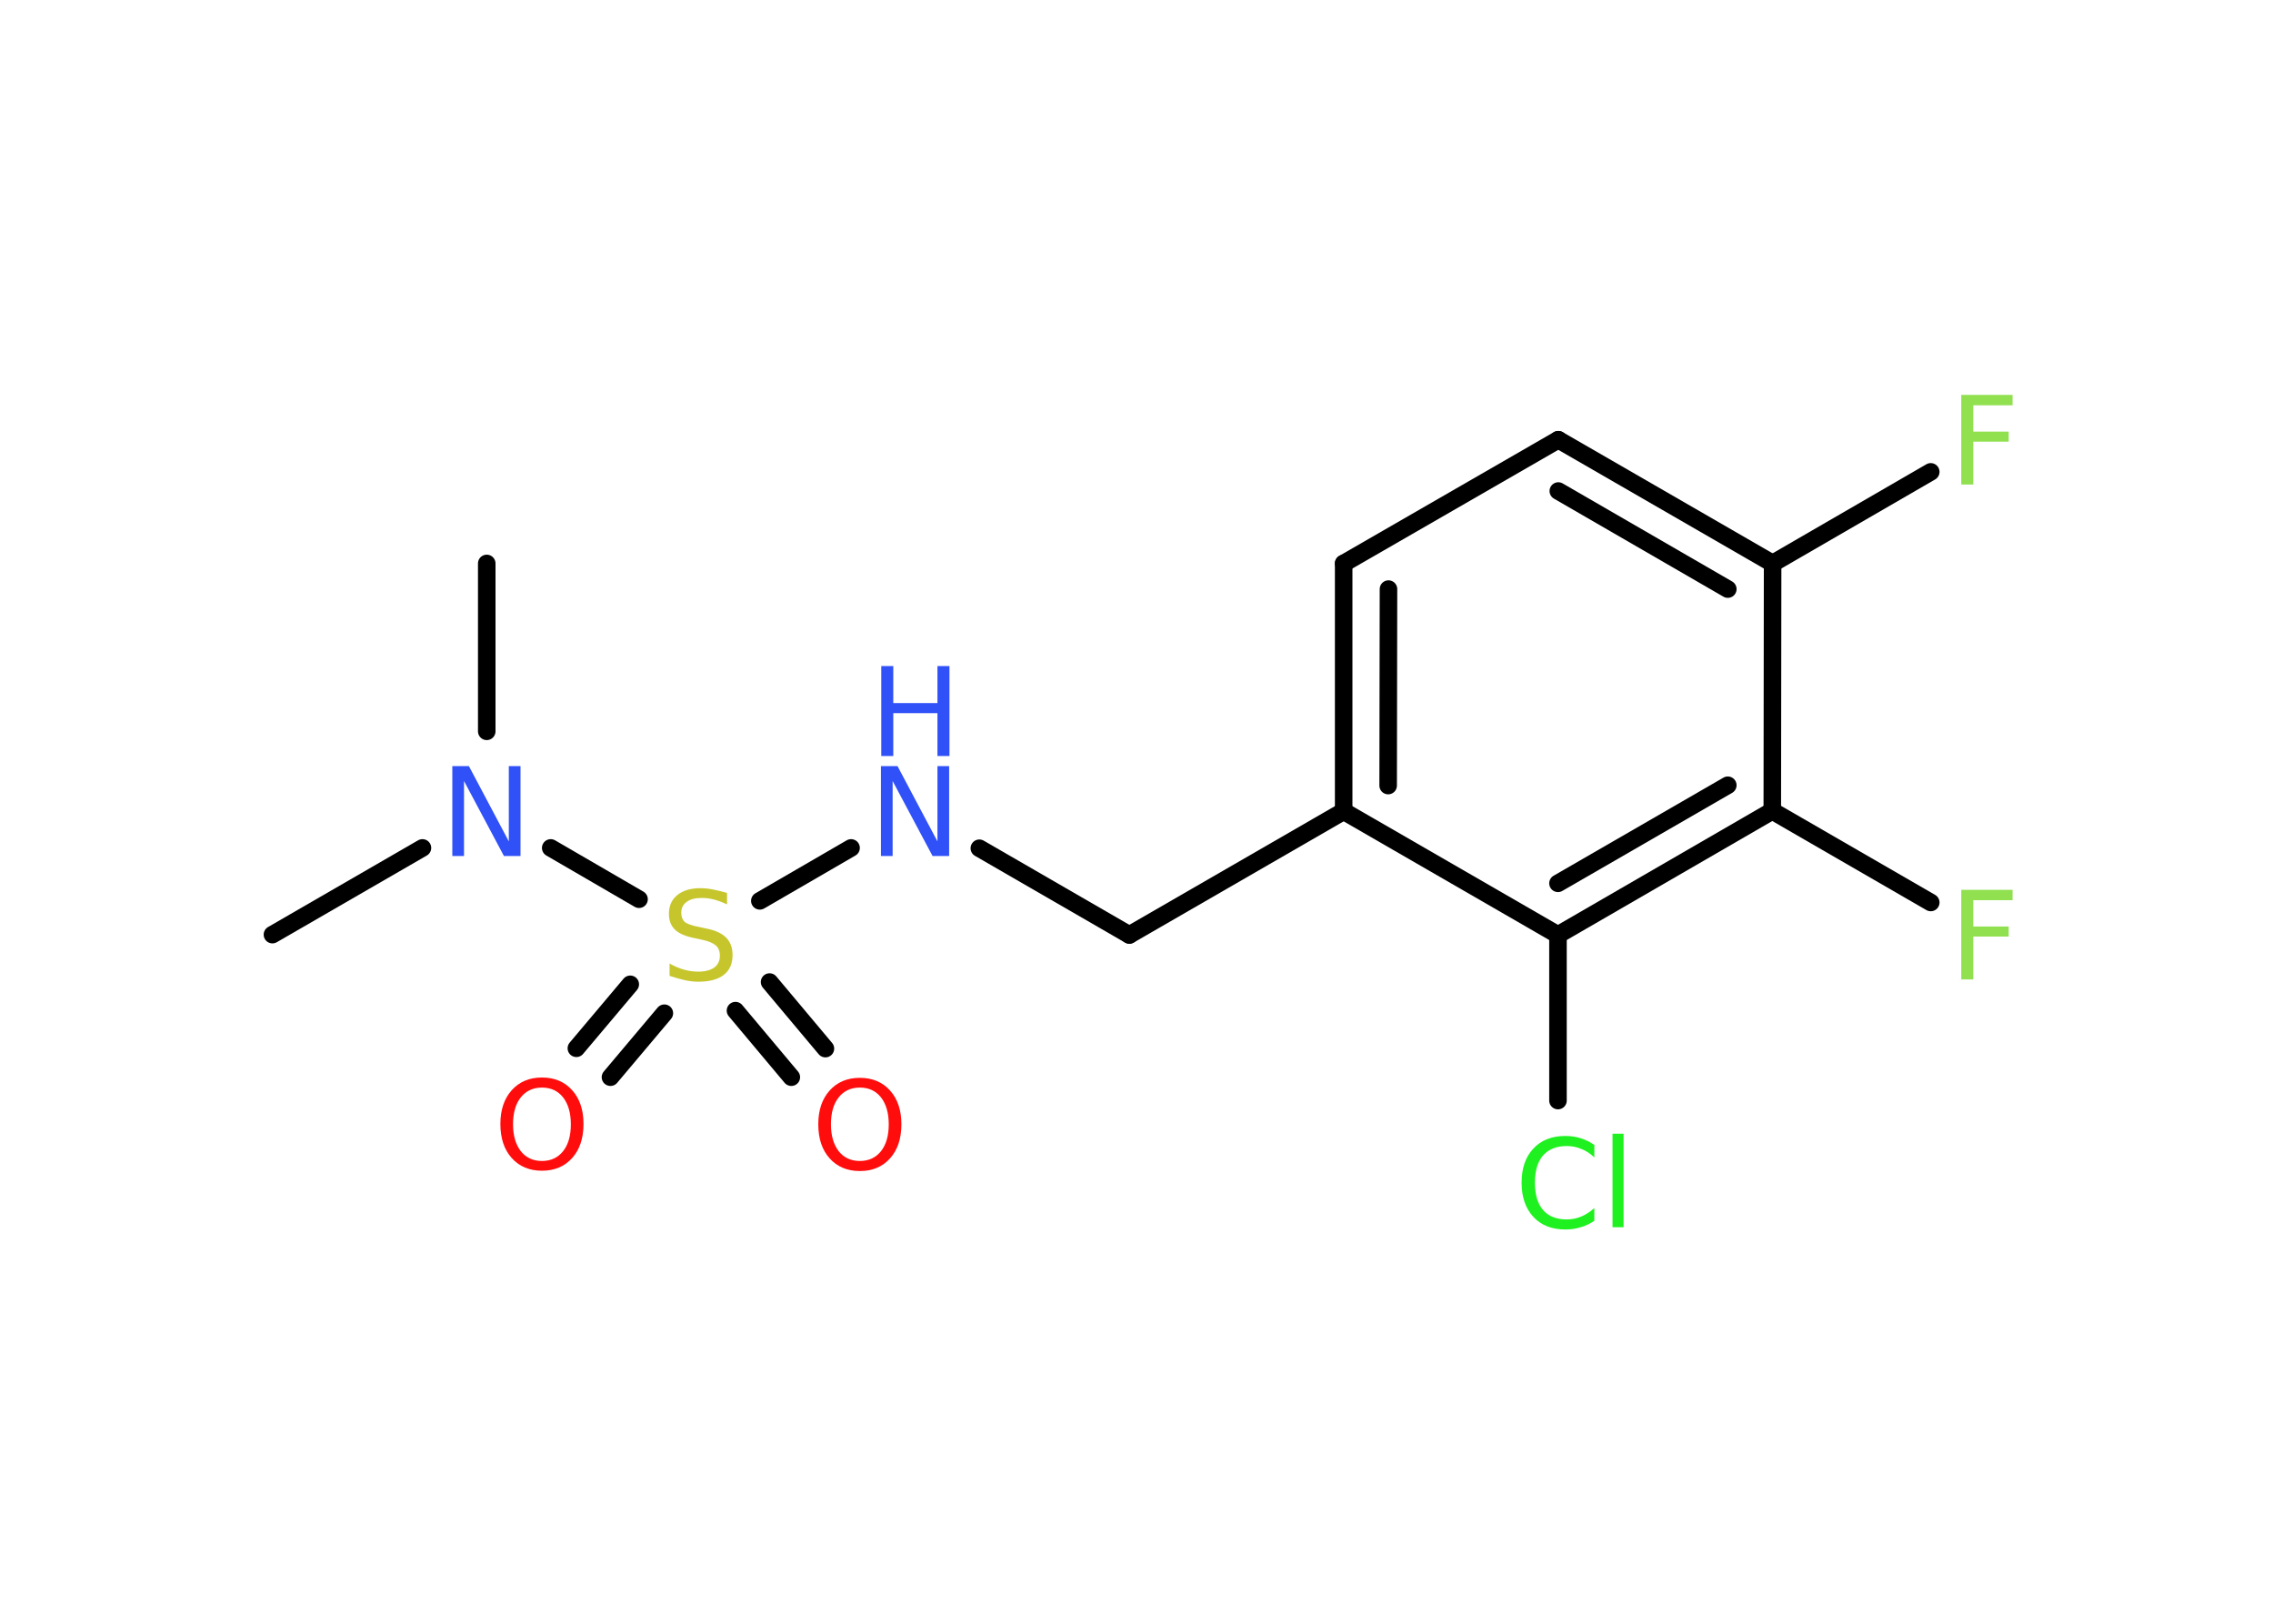 <?xml version='1.0' encoding='UTF-8'?>
<!DOCTYPE svg PUBLIC "-//W3C//DTD SVG 1.1//EN" "http://www.w3.org/Graphics/SVG/1.1/DTD/svg11.dtd">
<svg version='1.2' xmlns='http://www.w3.org/2000/svg' xmlns:xlink='http://www.w3.org/1999/xlink' width='70.0mm' height='50.0mm' viewBox='0 0 70.0 50.0'>
  <desc>Generated by the Chemistry Development Kit (http://github.com/cdk)</desc>
  <g stroke-linecap='round' stroke-linejoin='round' stroke='#000000' stroke-width='.54' fill='#3050F8'>
    <rect x='.0' y='.0' width='70.0' height='50.0' fill='#FFFFFF' stroke='none'/>
    <g id='mol1' class='mol'>
      <line id='mol1bnd1' class='bond' x1='8.39' y1='28.78' x2='13.01' y2='26.11'/>
      <line id='mol1bnd2' class='bond' x1='14.99' y1='22.52' x2='14.99' y2='17.35'/>
      <line id='mol1bnd3' class='bond' x1='16.96' y1='26.11' x2='19.68' y2='27.69'/>
      <g id='mol1bnd4' class='bond'>
        <line x1='20.46' y1='31.2' x2='18.8' y2='33.17'/>
        <line x1='19.41' y1='30.31' x2='17.75' y2='32.28'/>
      </g>
      <g id='mol1bnd5' class='bond'>
        <line x1='23.7' y1='30.24' x2='25.42' y2='32.29'/>
        <line x1='22.65' y1='31.12' x2='24.37' y2='33.17'/>
      </g>
      <line id='mol1bnd6' class='bond' x1='23.4' y1='27.74' x2='26.21' y2='26.11'/>
      <line id='mol1bnd7' class='bond' x1='30.16' y1='26.12' x2='34.78' y2='28.79'/>
      <line id='mol1bnd8' class='bond' x1='34.78' y1='28.79' x2='41.38' y2='24.98'/>
      <g id='mol1bnd9' class='bond'>
        <line x1='41.38' y1='17.35' x2='41.38' y2='24.98'/>
        <line x1='42.76' y1='18.14' x2='42.75' y2='24.19'/>
      </g>
      <line id='mol1bnd10' class='bond' x1='41.38' y1='17.35' x2='47.99' y2='13.54'/>
      <g id='mol1bnd11' class='bond'>
        <line x1='54.59' y1='17.35' x2='47.99' y2='13.54'/>
        <line x1='53.21' y1='18.14' x2='47.99' y2='15.12'/>
      </g>
      <line id='mol1bnd12' class='bond' x1='54.59' y1='17.35' x2='59.46' y2='14.53'/>
      <line id='mol1bnd13' class='bond' x1='54.59' y1='17.35' x2='54.58' y2='24.97'/>
      <line id='mol1bnd14' class='bond' x1='54.58' y1='24.97' x2='59.46' y2='27.79'/>
      <g id='mol1bnd15' class='bond'>
        <line x1='47.98' y1='28.79' x2='54.58' y2='24.97'/>
        <line x1='47.98' y1='27.2' x2='53.21' y2='24.18'/>
      </g>
      <line id='mol1bnd16' class='bond' x1='41.38' y1='24.98' x2='47.98' y2='28.79'/>
      <line id='mol1bnd17' class='bond' x1='47.98' y1='28.79' x2='47.98' y2='33.89'/>
      <path id='mol1atm2' class='atom' d='M13.94 23.59h.5l1.23 2.32v-2.32h.36v2.77h-.51l-1.23 -2.31v2.31h-.36v-2.77z' stroke='none'/>
      <path id='mol1atm4' class='atom' d='M22.39 27.49v.36q-.21 -.1 -.4 -.15q-.19 -.05 -.37 -.05q-.31 .0 -.47 .12q-.17 .12 -.17 .34q.0 .18 .11 .28q.11 .09 .42 .15l.23 .05q.42 .08 .62 .28q.2 .2 .2 .54q.0 .4 -.27 .61q-.27 .21 -.79 .21q-.2 .0 -.42 -.05q-.22 -.05 -.46 -.13v-.38q.23 .13 .45 .19q.22 .06 .43 .06q.32 .0 .5 -.13q.17 -.13 .17 -.36q.0 -.21 -.13 -.32q-.13 -.11 -.41 -.17l-.23 -.05q-.42 -.08 -.61 -.26q-.19 -.18 -.19 -.49q.0 -.37 .26 -.58q.26 -.21 .71 -.21q.19 .0 .39 .04q.2 .04 .41 .1z' stroke='none' fill='#C6C62C'/>
      <path id='mol1atm5' class='atom' d='M16.69 33.49q-.41 .0 -.65 .3q-.24 .3 -.24 .83q.0 .52 .24 .83q.24 .3 .65 .3q.41 .0 .65 -.3q.24 -.3 .24 -.83q.0 -.52 -.24 -.83q-.24 -.3 -.65 -.3zM16.69 33.18q.58 .0 .93 .39q.35 .39 .35 1.04q.0 .66 -.35 1.05q-.35 .39 -.93 .39q-.58 .0 -.93 -.39q-.35 -.39 -.35 -1.05q.0 -.65 .35 -1.04q.35 -.39 .93 -.39z' stroke='none' fill='#FF0D0D'/>
      <path id='mol1atm6' class='atom' d='M26.48 33.49q-.41 .0 -.65 .3q-.24 .3 -.24 .83q.0 .52 .24 .83q.24 .3 .65 .3q.41 .0 .65 -.3q.24 -.3 .24 -.83q.0 -.52 -.24 -.83q-.24 -.3 -.65 -.3zM26.48 33.19q.58 .0 .93 .39q.35 .39 .35 1.04q.0 .66 -.35 1.05q-.35 .39 -.93 .39q-.58 .0 -.93 -.39q-.35 -.39 -.35 -1.05q.0 -.65 .35 -1.04q.35 -.39 .93 -.39z' stroke='none' fill='#FF0D0D'/>
      <g id='mol1atm7' class='atom'>
        <path d='M27.14 23.59h.5l1.23 2.32v-2.32h.36v2.77h-.51l-1.23 -2.31v2.31h-.36v-2.77z' stroke='none'/>
        <path d='M27.14 20.51h.37v1.14h1.36v-1.14h.37v2.77h-.37v-1.32h-1.36v1.32h-.37v-2.77z' stroke='none'/>
      </g>
      <path id='mol1atm13' class='atom' d='M60.39 12.16h1.59v.32h-1.21v.81h1.09v.31h-1.09v1.32h-.37v-2.77z' stroke='none' fill='#90E050'/>
      <path id='mol1atm15' class='atom' d='M60.39 27.4h1.59v.32h-1.21v.81h1.09v.31h-1.09v1.32h-.37v-2.77z' stroke='none' fill='#90E050'/>
      <path id='mol1atm17' class='atom' d='M49.1 35.24v.4q-.19 -.18 -.4 -.26q-.21 -.09 -.45 -.09q-.47 .0 -.73 .29q-.25 .29 -.25 .84q.0 .55 .25 .84q.25 .29 .73 .29q.24 .0 .45 -.09q.21 -.09 .4 -.26v.39q-.2 .14 -.42 .2q-.22 .07 -.47 .07q-.63 .0 -.99 -.39q-.36 -.39 -.36 -1.05q.0 -.67 .36 -1.05q.36 -.39 .99 -.39q.25 .0 .47 .07q.22 .07 .41 .2zM49.66 34.91h.34v2.88h-.34v-2.88z' stroke='none' fill='#1FF01F'/>
    </g>
  </g>
</svg>
